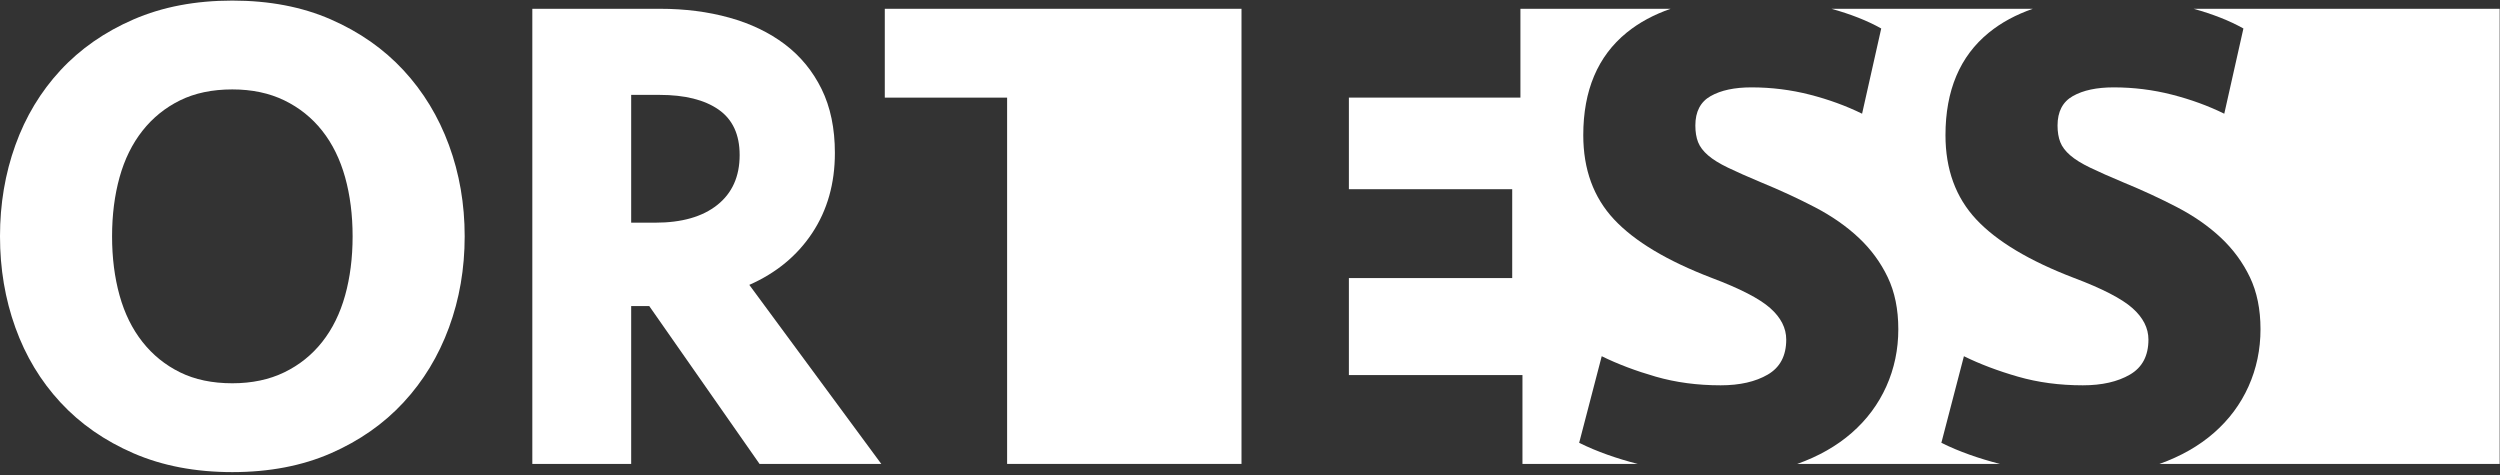 <?xml version="1.0" encoding="UTF-8" standalone="no"?>
<svg width="200px" height="38px" viewBox="0 0 200 38" version="1.1" xmlns="http://www.w3.org/2000/svg" xmlns:xlink="http://www.w3.org/1999/xlink">
    <rect x="0" y="0" width="200" height="38" fill="#333333" stroke="none"/>
    <!-- Generator: Sketch 46 (44423) - http://www.bohemiancoding.com/sketch -->
    <title>Ortess</title>
    <desc>Created with Sketch.</desc>
    <defs></defs>
    <g id="CLIENTS-BANNERS" stroke="none" stroke-width="1" fill="none" fill-rule="evenodd">
        <g id="Ortess" transform="translate(-60, -58)" fill="#FFFFFF">
            <g id="Logo" transform="translate(60, 58)">
                <g id="Ortess">
                    <path d="M27.608,23.637 C27.206,25.077 26.596,26.316 25.776,27.354 C24.956,28.393 23.944,29.205 22.742,29.787 C21.539,30.37 20.153,30.662 18.587,30.662 C16.983,30.662 15.589,30.37 14.405,29.787 C13.22,29.205 12.217,28.393 11.398,27.354 C10.578,26.316 9.967,25.077 9.566,23.637 C9.165,22.198 8.966,20.621 8.966,18.908 C8.966,17.195 9.165,15.619 9.566,14.179 C9.967,12.74 10.578,11.5 11.398,10.461 C12.217,9.422 13.22,8.612 14.405,8.028 C15.589,7.446 16.983,7.153 18.587,7.153 C20.153,7.153 21.539,7.446 22.742,8.028 C23.944,8.612 24.956,9.422 25.776,10.461 C26.596,11.5 27.206,12.74 27.608,14.179 C28.008,15.619 28.209,17.195 28.209,18.908 C28.209,20.621 28.008,22.198 27.608,23.637 M32.282,5.623 C30.696,3.911 28.755,2.553 26.459,1.55 C24.164,0.548 21.539,0.047 18.587,0.047 C15.635,0.047 13.001,0.548 10.688,1.55 C8.373,2.553 6.423,3.911 4.837,5.623 C3.251,7.337 2.049,9.332 1.23,11.61 C0.409,13.888 0,16.32 0,18.908 C0,21.496 0.409,23.929 1.23,26.207 C2.049,28.485 3.251,30.48 4.837,32.192 C6.423,33.906 8.373,35.263 10.688,36.266 C13.001,37.267 15.635,37.769 18.587,37.769 C21.539,37.769 24.164,37.267 26.459,36.266 C28.755,35.263 30.696,33.906 32.282,32.192 C33.868,30.48 35.078,28.485 35.917,26.207 C36.756,23.929 37.174,21.496 37.174,18.908 C37.174,16.32 36.756,13.888 35.917,11.61 C35.078,9.332 33.868,7.337 32.282,5.623" id="Fill-1"></path>
                    <path d="M57.388,16.393 C56.199,17.341 54.543,17.814 52.422,17.814 L50.494,17.814 L50.494,7.591 L52.759,7.591 C54.784,7.591 56.359,7.983 57.485,8.767 C58.61,9.551 59.172,10.763 59.172,12.402 C59.172,14.116 58.577,15.446 57.388,16.393 M64.982,18.634 C66.187,16.812 66.791,14.68 66.791,12.238 C66.791,10.27 66.436,8.567 65.729,7.127 C65.021,5.688 64.042,4.494 62.789,3.545 C61.535,2.598 60.056,1.888 58.352,1.414 C56.648,0.94 54.8,0.703 52.807,0.703 L42.586,0.703 L42.586,37.113 L50.494,37.113 L50.494,24.484 L51.939,24.484 L60.763,37.113 L70.503,37.113 L59.944,22.79 C62.097,21.842 63.776,20.457 64.982,18.634" id="Fill-4"></path>
                    <polygon id="Fill-6" points="70.783 7.81 80.569 7.81 80.569 37.113 89.535 37.113 99.32 37.113 99.32 7.81 99.32 4.04 99.32 0.703 70.783 0.703"></polygon>
                    <path d="M165.916,22.233 C162.343,20.866 159.738,19.305 158.097,17.549 C156.458,15.795 155.638,13.55 155.638,10.815 C155.638,7.231 156.794,4.496 159.109,2.611 C160.113,1.794 161.292,1.165 162.628,0.703 L146.514,0.703 C148.047,1.13 149.385,1.652 150.498,2.279 L148.967,9.097 C147.691,8.469 146.297,7.96 144.785,7.572 C143.272,7.184 141.713,6.99 140.111,6.99 C138.761,6.99 137.678,7.221 136.858,7.683 C136.037,8.145 135.628,8.93 135.628,10.039 C135.628,10.557 135.701,11 135.846,11.37 C135.991,11.739 136.256,12.09 136.639,12.422 C137.021,12.755 137.559,13.087 138.251,13.42 C138.943,13.753 139.819,14.141 140.876,14.584 C142.407,15.213 143.847,15.878 145.196,16.58 C146.543,17.282 147.711,18.095 148.695,19.018 C149.679,19.942 150.452,20.996 151.017,22.178 C151.583,23.361 151.865,24.747 151.865,26.335 C151.865,27.961 151.546,29.486 150.908,30.908 C150.27,32.331 149.35,33.568 148.148,34.622 C146.947,35.673 145.49,36.504 143.78,37.113 L159.991,37.113 C158.334,36.685 156.757,36.144 155.309,35.425 L157.113,28.497 C158.389,29.125 159.829,29.67 161.433,30.132 C163.036,30.594 164.767,30.825 166.626,30.825 C168.157,30.825 169.415,30.539 170.399,29.966 C171.383,29.393 171.875,28.46 171.875,27.167 C171.875,26.243 171.445,25.402 170.59,24.645 C169.733,23.887 168.174,23.084 165.916,22.233" id="Fill-8"></path>
                    <path d="M175.489,0.703 C177.023,1.13 178.36,1.652 179.473,2.279 L177.942,9.097 C176.666,8.469 175.273,7.96 173.76,7.572 C172.248,7.184 170.689,6.99 169.086,6.99 C167.737,6.99 166.654,7.221 165.833,7.683 C165.013,8.145 164.603,8.93 164.603,10.039 C164.603,10.557 164.677,11 164.822,11.37 C164.967,11.739 165.231,12.09 165.615,12.422 C165.997,12.755 166.534,13.087 167.227,13.42 C167.919,13.753 168.794,14.141 169.852,14.584 C171.383,15.213 172.822,15.878 174.171,16.58 C175.519,17.282 176.686,18.095 177.67,19.018 C178.654,19.942 179.427,20.996 179.993,22.178 C180.558,23.361 180.84,24.747 180.84,26.335 C180.84,27.961 180.521,29.486 179.884,30.908 C179.246,32.331 178.326,33.568 177.123,34.622 C175.923,35.673 174.466,36.504 172.756,37.113 L199.973,37.113 L199.973,0.703 L175.489,0.703 Z" id="Fill-10"></path>
                    <path d="M136.94,22.233 C133.368,20.866 130.763,19.305 129.122,17.549 C127.482,15.795 126.662,13.55 126.662,10.815 C126.662,7.231 127.819,4.496 130.133,2.611 C131.137,1.794 132.317,1.165 133.653,0.703 L121.634,0.703 L121.634,7.81 L107.911,7.81 L107.911,15.136 L120.977,15.136 L120.977,22.243 L107.911,22.243 L107.911,30.006 L121.797,30.006 L121.797,37.113 L131.015,37.113 C129.358,36.685 127.782,36.144 126.333,35.425 L128.138,28.497 C129.414,29.125 130.853,29.67 132.457,30.132 C134.06,30.594 135.791,30.825 137.651,30.825 C139.182,30.825 140.439,30.539 141.423,29.966 C142.407,29.393 142.899,28.46 142.899,27.167 C142.899,26.243 142.47,25.402 141.614,24.645 C140.757,23.887 139.199,23.084 136.94,22.233" id="Fill-12"></path>
                </g>
            </g>
        </g>
    </g>
</svg>